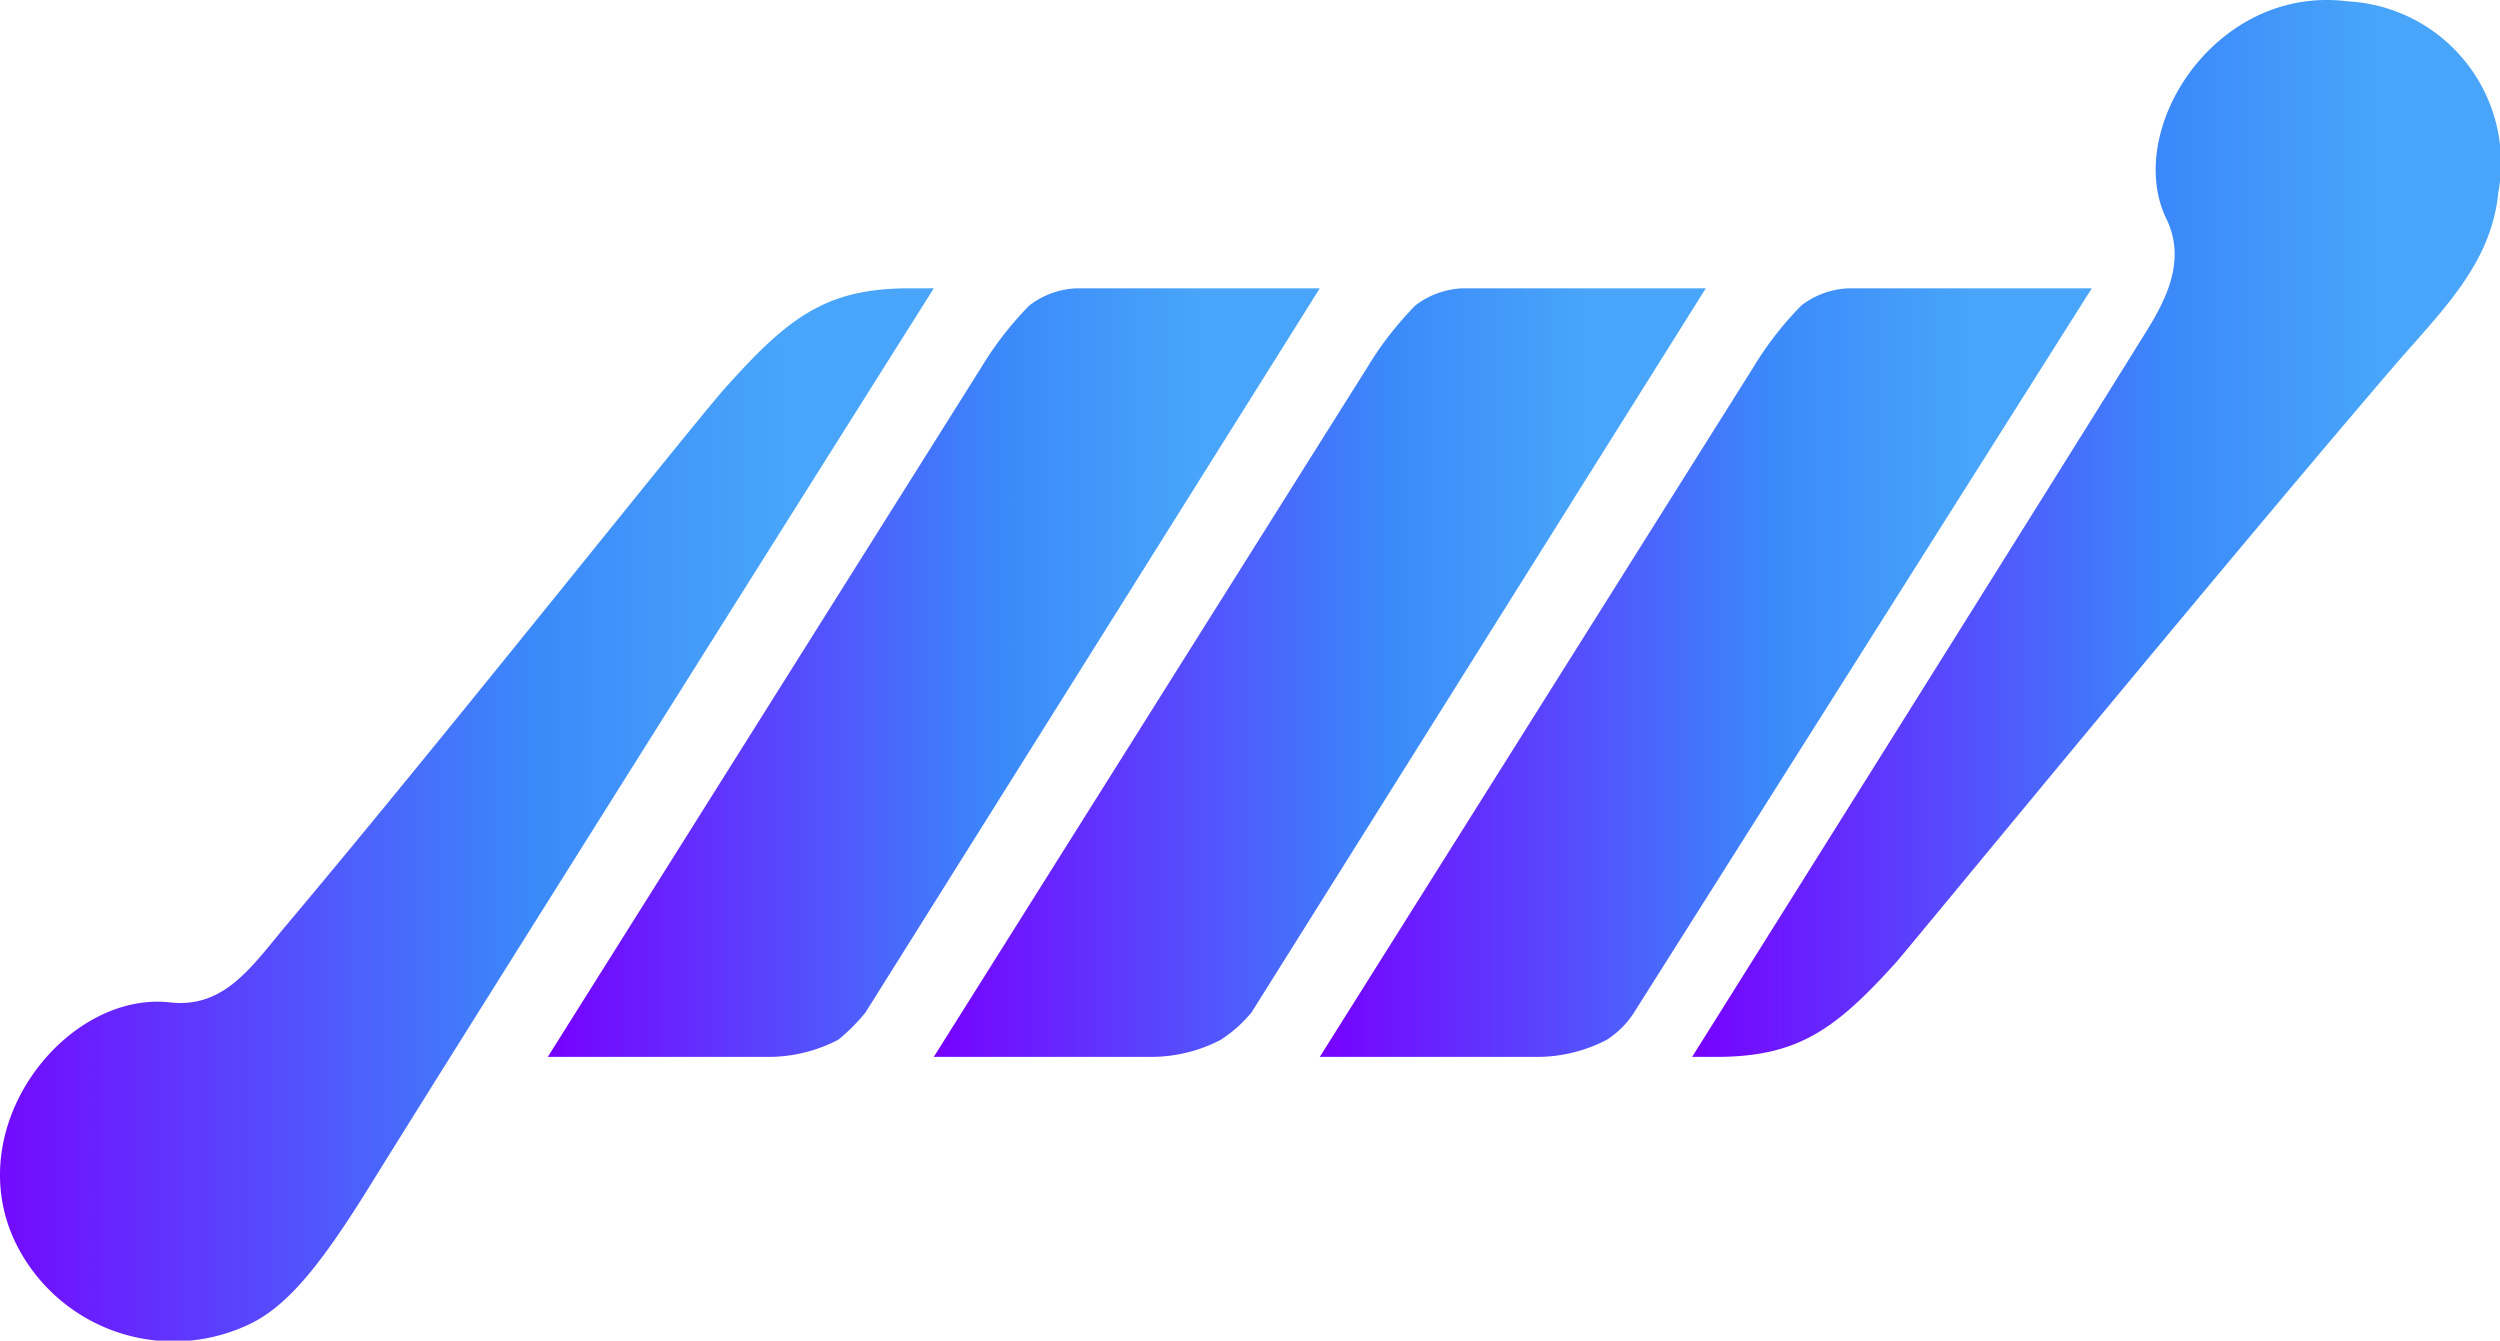<svg xmlns="http://www.w3.org/2000/svg" xmlns:xlink="http://www.w3.org/1999/xlink" viewBox="0 0 73.186 39.245">
  <defs>
    <style>
      .cls-1 {
        fill: url(#linear-gradient);
      }

      .cls-2 {
        fill: url(#linear-gradient-2);
      }

      .cls-3 {
        fill: url(#linear-gradient-3);
      }

      .cls-4 {
        fill: url(#linear-gradient-4);
      }

      .cls-5 {
        fill: url(#linear-gradient-5);
      }
    </style>
    <linearGradient id="linear-gradient" x1="0.001" y1="0.5" x2="0.999" y2="0.5" gradientUnits="objectBoundingBox">
      <stop offset="0" stop-color="#70f"/>
      <stop offset="0.581" stop-color="#3b88fa"/>
      <stop offset="0.843" stop-color="#48a5f9"/>
    </linearGradient>
    <linearGradient id="linear-gradient-2" x1="0" y1="0.501" x2="1" y2="0.501" xlink:href="#linear-gradient"/>
    <linearGradient id="linear-gradient-3" x1="0.001" y1="0.499" x2="1" y2="0.499" xlink:href="#linear-gradient"/>
    <linearGradient id="linear-gradient-4" x1="0" y1="0.5" x2="0.998" y2="0.5" xlink:href="#linear-gradient"/>
    <linearGradient id="linear-gradient-5" x1="-0.001" y1="0.5" x2="0.997" y2="0.5" xlink:href="#linear-gradient"/>
  </defs>
  <g id="jmv-logo" transform="translate(0.036 0.04)">
    <path id="Path_1" data-name="Path 1" class="cls-1" d="M24.5,30.4a4.416,4.416,0,0,1-2,.5H16L28.7,10.7a9.782,9.782,0,0,1,1.4-1.8,2.429,2.429,0,0,1,1.4-.5h7.1L25.3,29.6A5.4,5.4,0,0,1,24.5,30.4Z"/>
    <path id="Path_2" data-name="Path 2" class="cls-2" d="M50.2,30.9h-.7s9.6-15.3,12.9-20.6c.6-1,1.7-2.4,1-3.9C62.1,3.8,64.8-.5,68.7,0a4.737,4.737,0,0,1,4.4,5.6c-.2,2-1.5,3.3-2.9,4.9-4.9,5.7-14.1,16.9-14.7,17.6C53.7,30.1,52.6,30.9,50.2,30.9Z"/>
    <path id="Path_3" data-name="Path 3" class="cls-3" d="M26.6,8.4h.7S14,29.5,10.9,34.5c-1.6,2.6-2.6,3.8-3.8,4.3A5.148,5.148,0,0,1,.4,36.3c-1.6-3.4,1.5-7.3,4.5-7,1.6.2,2.4-1,3.4-2.2,4.8-5.7,12.4-15.3,13-15.9C23.1,9.2,24.2,8.4,26.6,8.4Z"/>
    <path id="Path_4" data-name="Path 4" class="cls-4" d="M35.7,30.4a4.416,4.416,0,0,1-2,.5H27.3L40,10.7a9.782,9.782,0,0,1,1.4-1.8,2.429,2.429,0,0,1,1.4-.5h7.1L36.6,29.6A3.933,3.933,0,0,1,35.7,30.4Z"/>
    <path id="Path_5" data-name="Path 5" class="cls-5" d="M47,30.4a4.416,4.416,0,0,1-2,.5H38.6L51.3,10.7a9.782,9.782,0,0,1,1.4-1.8,2.429,2.429,0,0,1,1.4-.5h7.1L47.8,29.6A2.628,2.628,0,0,1,47,30.4Z"/>
  </g>
</svg>
